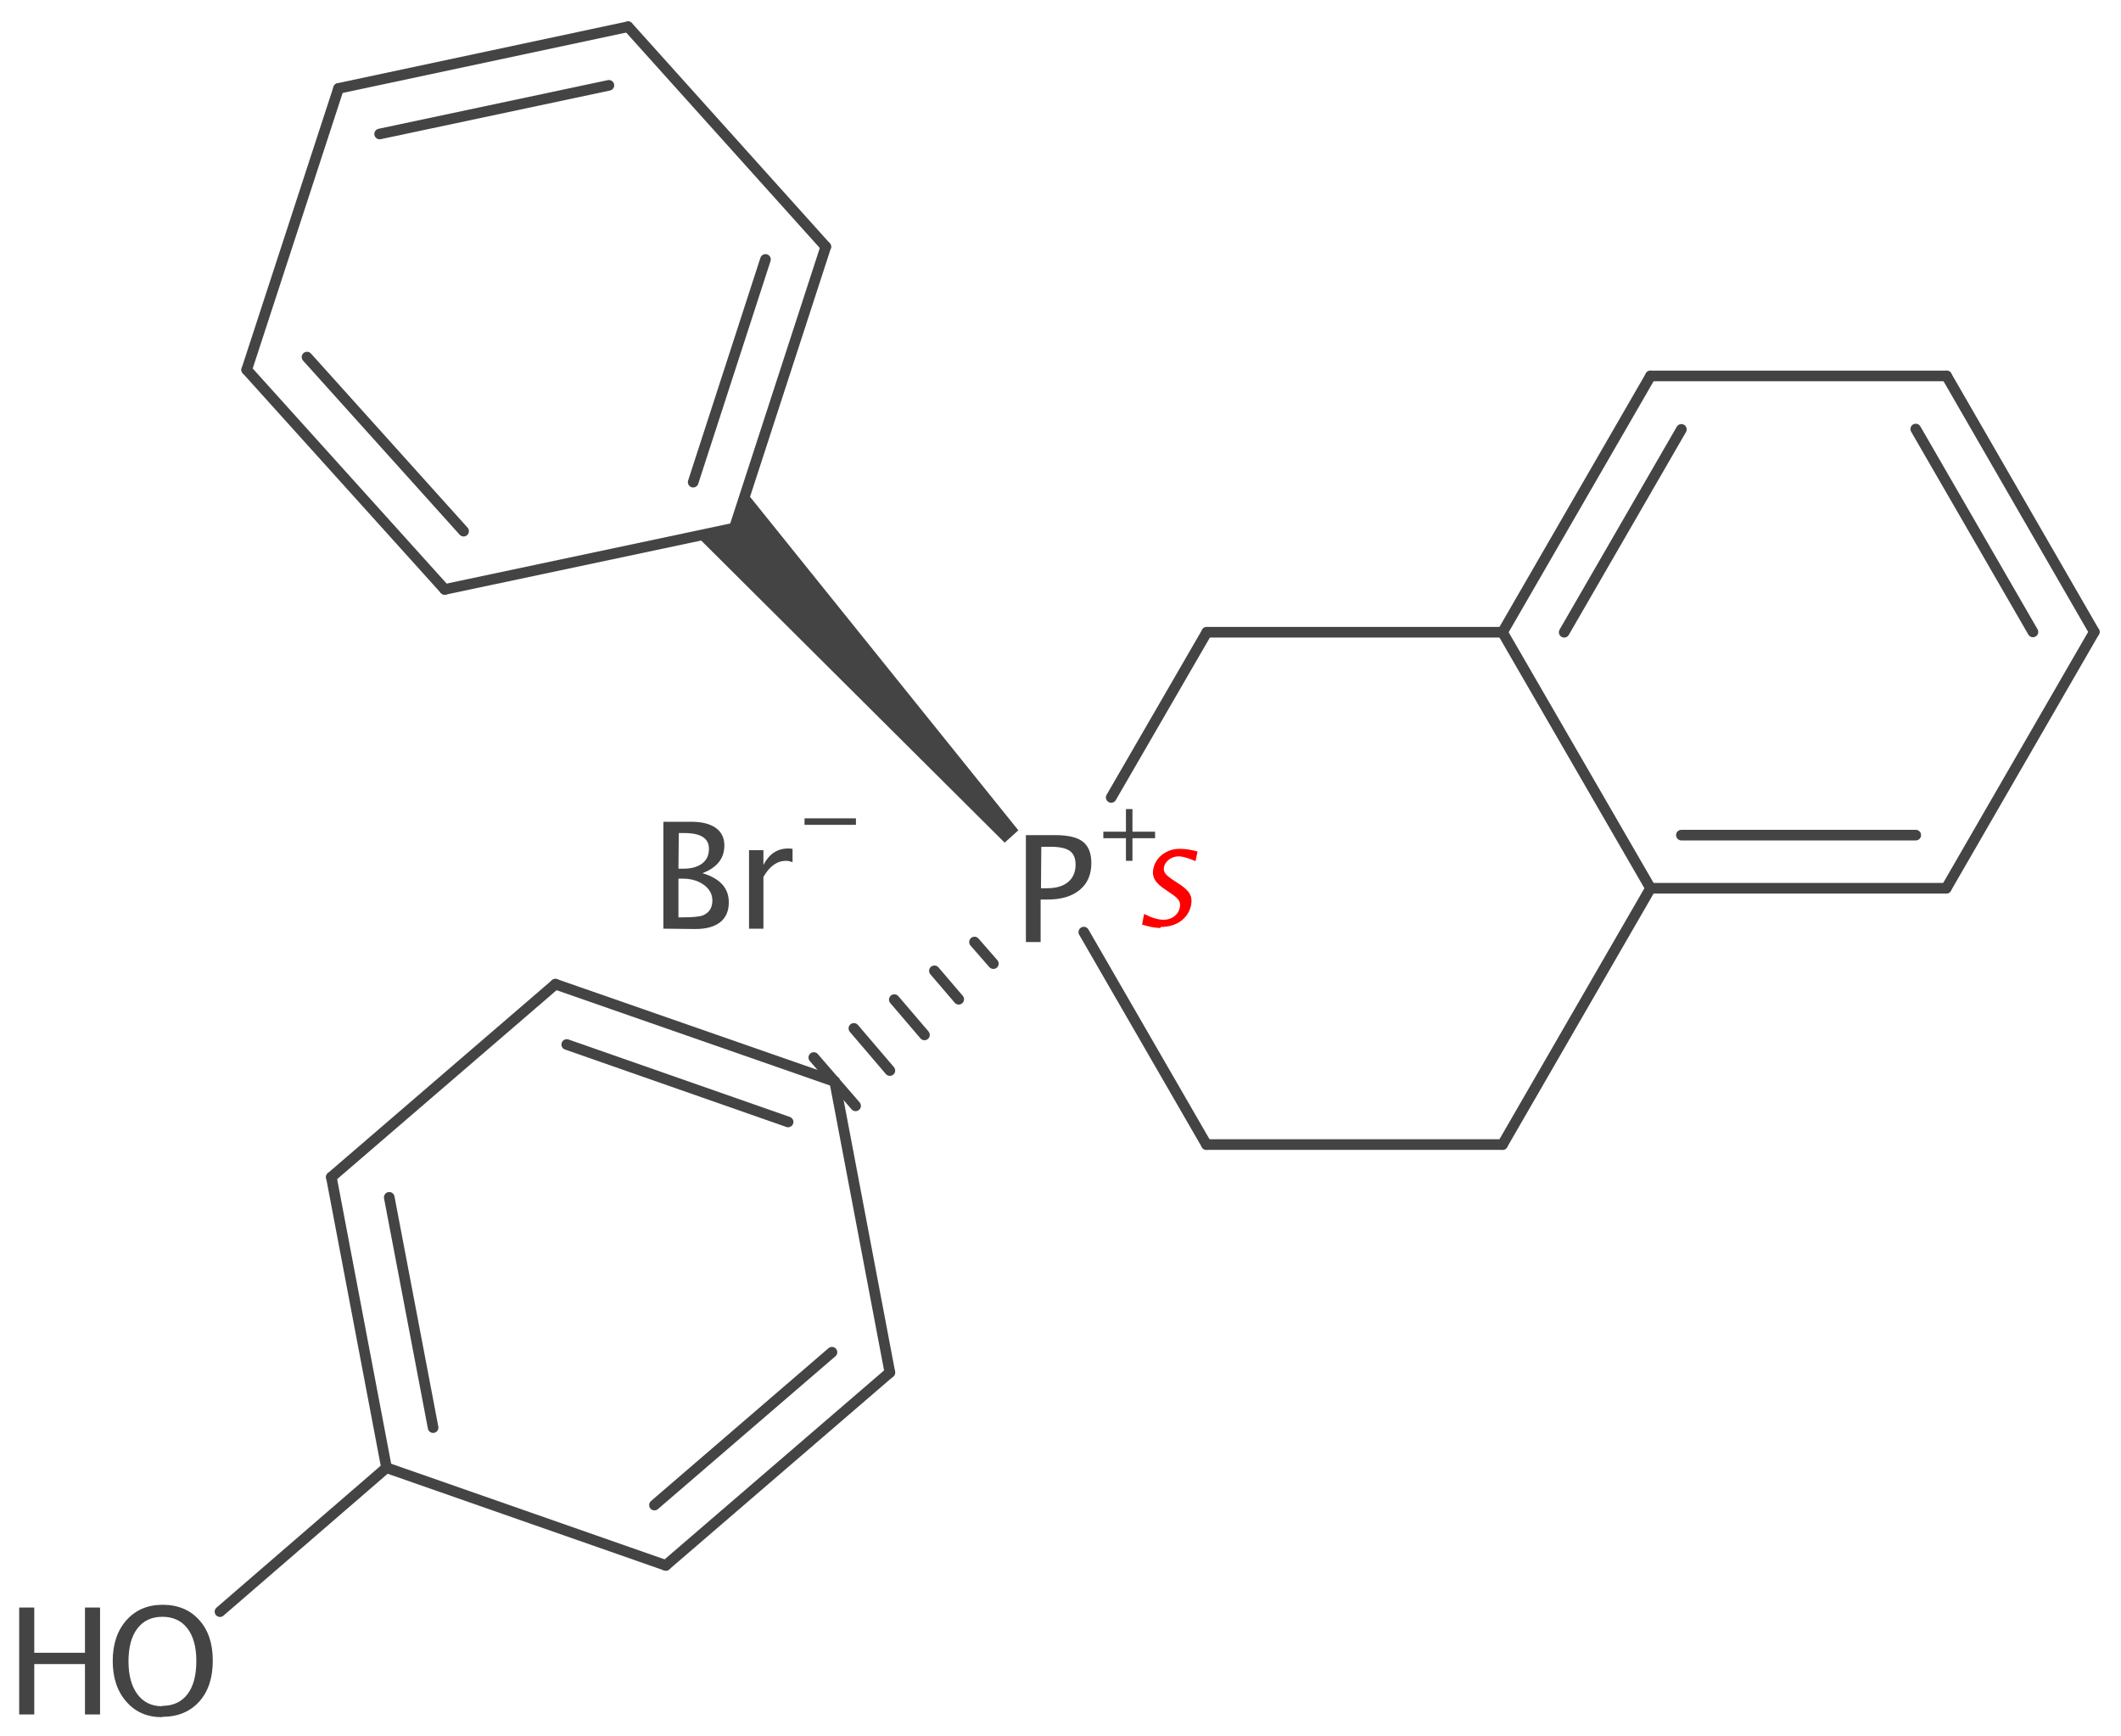 <?xml version='1.0' encoding='UTF-8'?>
<!DOCTYPE svg PUBLIC "-//W3C//DTD SVG 1.1//EN" "http://www.w3.org/Graphics/SVG/1.1/DTD/svg11.dtd">
<svg version='1.2' xmlns='http://www.w3.org/2000/svg' xmlns:xlink='http://www.w3.org/1999/xlink' width='61.9mm' height='50.67mm' viewBox='0 0 61.9 50.67'>
  <desc>Generated by the Chemistry Development Kit (http://github.com/cdk)</desc>
  <g stroke-linecap='round' stroke-linejoin='round' stroke='#444444' stroke-width='.31' fill='#444444'>
    <rect x='.0' y='.0' width='62.0' height='51.0' fill='#FFFFFF' stroke='none'/>
    <g id='mol1' class='mol'>
      <g id='mol1bnd1' class='bond'>
        <line x1='48.17' y1='25.92' x2='56.8' y2='25.92'/>
        <line x1='49.07' y1='24.37' x2='55.91' y2='24.37'/>
      </g>
      <line id='mol1bnd2' class='bond' x1='48.17' y1='25.92' x2='43.85' y2='33.4'/>
      <line id='mol1bnd3' class='bond' x1='48.17' y1='25.92' x2='43.85' y2='18.45'/>
      <g id='mol1bnd4' class='bond'>
        <line x1='48.17' y1='10.97' x2='43.85' y2='18.45'/>
        <line x1='49.07' y1='12.53' x2='45.65' y2='18.45'/>
      </g>
      <line id='mol1bnd5' class='bond' x1='43.85' y1='18.45' x2='35.22' y2='18.45'/>
      <line id='mol1bnd6' class='bond' x1='56.8' y1='25.92' x2='61.12' y2='18.44'/>
      <line id='mol1bnd7' class='bond' x1='48.17' y1='10.97' x2='56.81' y2='10.97'/>
      <g id='mol1bnd8' class='bond'>
        <line x1='61.12' y1='18.44' x2='56.81' y2='10.97'/>
        <line x1='59.33' y1='18.44' x2='55.91' y2='12.52'/>
      </g>
      <line id='mol1bnd9' class='bond' x1='35.21' y1='33.4' x2='31.63' y2='27.2'/>
      <line id='mol1bnd10' class='bond' x1='35.21' y1='33.4' x2='43.85' y2='33.4'/>
      <line id='mol1bnd11' class='bond' x1='32.43' y1='23.27' x2='35.22' y2='18.45'/>
      <path id='mol1bnd12' class='bond' d='M29.32 24.59l.4 -.36l-7.95 -9.88l-.35 1.06l-1.09 .23z' stroke='none'/>
      <g id='mol1bnd13' class='bond'>
        <line x1='28.99' y1='28.12' x2='28.44' y2='27.49'/>
        <line x1='27.98' y1='29.16' x2='27.27' y2='28.33'/>
        <line x1='26.98' y1='30.2' x2='26.1' y2='29.17'/>
        <line x1='25.97' y1='31.24' x2='24.92' y2='30.01'/>
        <line x1='24.97' y1='32.27' x2='23.75' y2='30.86'/>
      </g>
      <g id='mol1bnd14' class='bond'>
        <line x1='21.43' y1='15.41' x2='24.1' y2='7.2'/>
        <line x1='20.23' y1='14.07' x2='22.34' y2='7.57'/>
      </g>
      <line id='mol1bnd15' class='bond' x1='21.43' y1='15.41' x2='12.98' y2='17.2'/>
      <line id='mol1bnd16' class='bond' x1='24.36' y1='31.56' x2='25.97' y2='40.05'/>
      <g id='mol1bnd17' class='bond'>
        <line x1='24.36' y1='31.56' x2='16.21' y2='28.72'/>
        <line x1='23.0' y1='32.74' x2='16.54' y2='30.48'/>
      </g>
      <line id='mol1bnd18' class='bond' x1='11.28' y1='42.83' x2='19.43' y2='45.68'/>
      <g id='mol1bnd19' class='bond'>
        <line x1='9.67' y1='34.35' x2='11.28' y2='42.83'/>
        <line x1='11.36' y1='34.94' x2='12.64' y2='41.66'/>
      </g>
      <line id='mol1bnd20' class='bond' x1='11.28' y1='42.83' x2='6.42' y2='47.03'/>
      <g id='mol1bnd21' class='bond'>
        <line x1='19.43' y1='45.68' x2='25.97' y2='40.05'/>
        <line x1='19.1' y1='43.92' x2='24.28' y2='39.46'/>
      </g>
      <line id='mol1bnd22' class='bond' x1='9.67' y1='34.35' x2='16.21' y2='28.72'/>
      <line id='mol1bnd23' class='bond' x1='24.1' y1='7.2' x2='18.33' y2='.78'/>
      <g id='mol1bnd24' class='bond'>
        <line x1='18.33' y1='.78' x2='9.88' y2='2.58'/>
        <line x1='17.77' y1='2.49' x2='11.08' y2='3.91'/>
      </g>
      <line id='mol1bnd25' class='bond' x1='9.88' y1='2.58' x2='7.2' y2='10.79'/>
      <g id='mol1bnd26' class='bond'>
        <line x1='7.2' y1='10.79' x2='12.98' y2='17.2'/>
        <line x1='8.96' y1='10.42' x2='13.53' y2='15.5'/>
      </g>
      <g id='mol1atm1' class='atom'>
        <path d='M19.36 27.1v-3.12h.81q.47 .0 .72 .18q.25 .18 .25 .51q.0 .57 -.64 .81q.77 .23 .77 .85q.0 .38 -.25 .58q-.25 .2 -.73 .2zM19.8 26.77h.09q.49 .0 .63 -.06q.27 -.12 .27 -.43q.0 -.28 -.25 -.46q-.25 -.18 -.62 -.18h-.12zM19.8 25.35h.14q.35 .0 .55 -.15q.2 -.15 .2 -.43q.0 -.46 -.71 -.46h-.17zM21.86 27.1v-2.29h.42v.43q.25 -.48 .72 -.48q.06 .0 .13 .01v.39q-.11 -.04 -.19 -.04q-.39 .0 -.66 .47v1.51z' stroke='none'/>
        <path d='M23.48 24.07v-.19h1.5v.19z' stroke='none'/>
      </g>
      <g id='mol1atm2' class='atom'>
        <path d='M4.73 50.11q-.65 .0 -1.04 -.45q-.4 -.45 -.4 -1.19q.0 -.74 .4 -1.19q.4 -.45 1.06 -.45q.66 .0 1.06 .44q.4 .44 .4 1.19q.0 .76 -.4 1.2q-.4 .44 -1.08 .44zM4.73 49.78q.48 .0 .74 -.34q.26 -.34 .26 -.97q.0 -.61 -.26 -.95q-.26 -.34 -.73 -.34q-.47 .0 -.73 .34q-.26 .34 -.26 .96q.0 .61 .26 .96q.26 .35 .72 .35z' stroke='none'/>
        <path d='M.56 50.03v-3.12h.44v1.32h1.48v-1.32h.44v3.12h-.44v-1.47h-1.48v1.47z' stroke='none'/>
      </g>
      <g id='mol1atm24' class='atom'>
        <path d='M29.94 27.49v-3.12h.85q.57 .0 .81 .19q.25 .19 .25 .63q.0 .5 -.34 .78q-.34 .28 -.94 .28h-.2v1.24zM30.38 25.92h.18q.39 .0 .61 -.18q.22 -.18 .22 -.51q.0 -.28 -.17 -.4q-.17 -.12 -.56 -.12h-.27z' stroke='none'/>
        <path d='M32.86 25.12v-.66h-.66v-.19h.66v-.66h.19v.66h.66v.19h-.66v.66z' stroke='none'/>
      </g>
      <path class='annotation' d='M33.87 27.08q-.22 .0 -.54 -.1l.06 -.31q.33 .17 .57 .17q.18 .0 .31 -.1q.13 -.1 .16 -.25q.03 -.13 -.03 -.22q-.06 -.09 -.23 -.2l-.13 -.09q-.25 -.16 -.33 -.3q-.09 -.14 -.05 -.33q.05 -.25 .27 -.42q.22 -.16 .5 -.16q.25 .0 .52 .08l-.06 .28q-.32 -.14 -.49 -.14q-.16 .0 -.28 .09q-.12 .09 -.15 .22q-.02 .11 .04 .19q.06 .08 .24 .2l.14 .09q.25 .16 .33 .3q.08 .14 .04 .34q-.06 .28 -.3 .46q-.24 .17 -.59 .17z' stroke='none' fill='#FF0000'/>
    </g>
  </g>
</svg>
